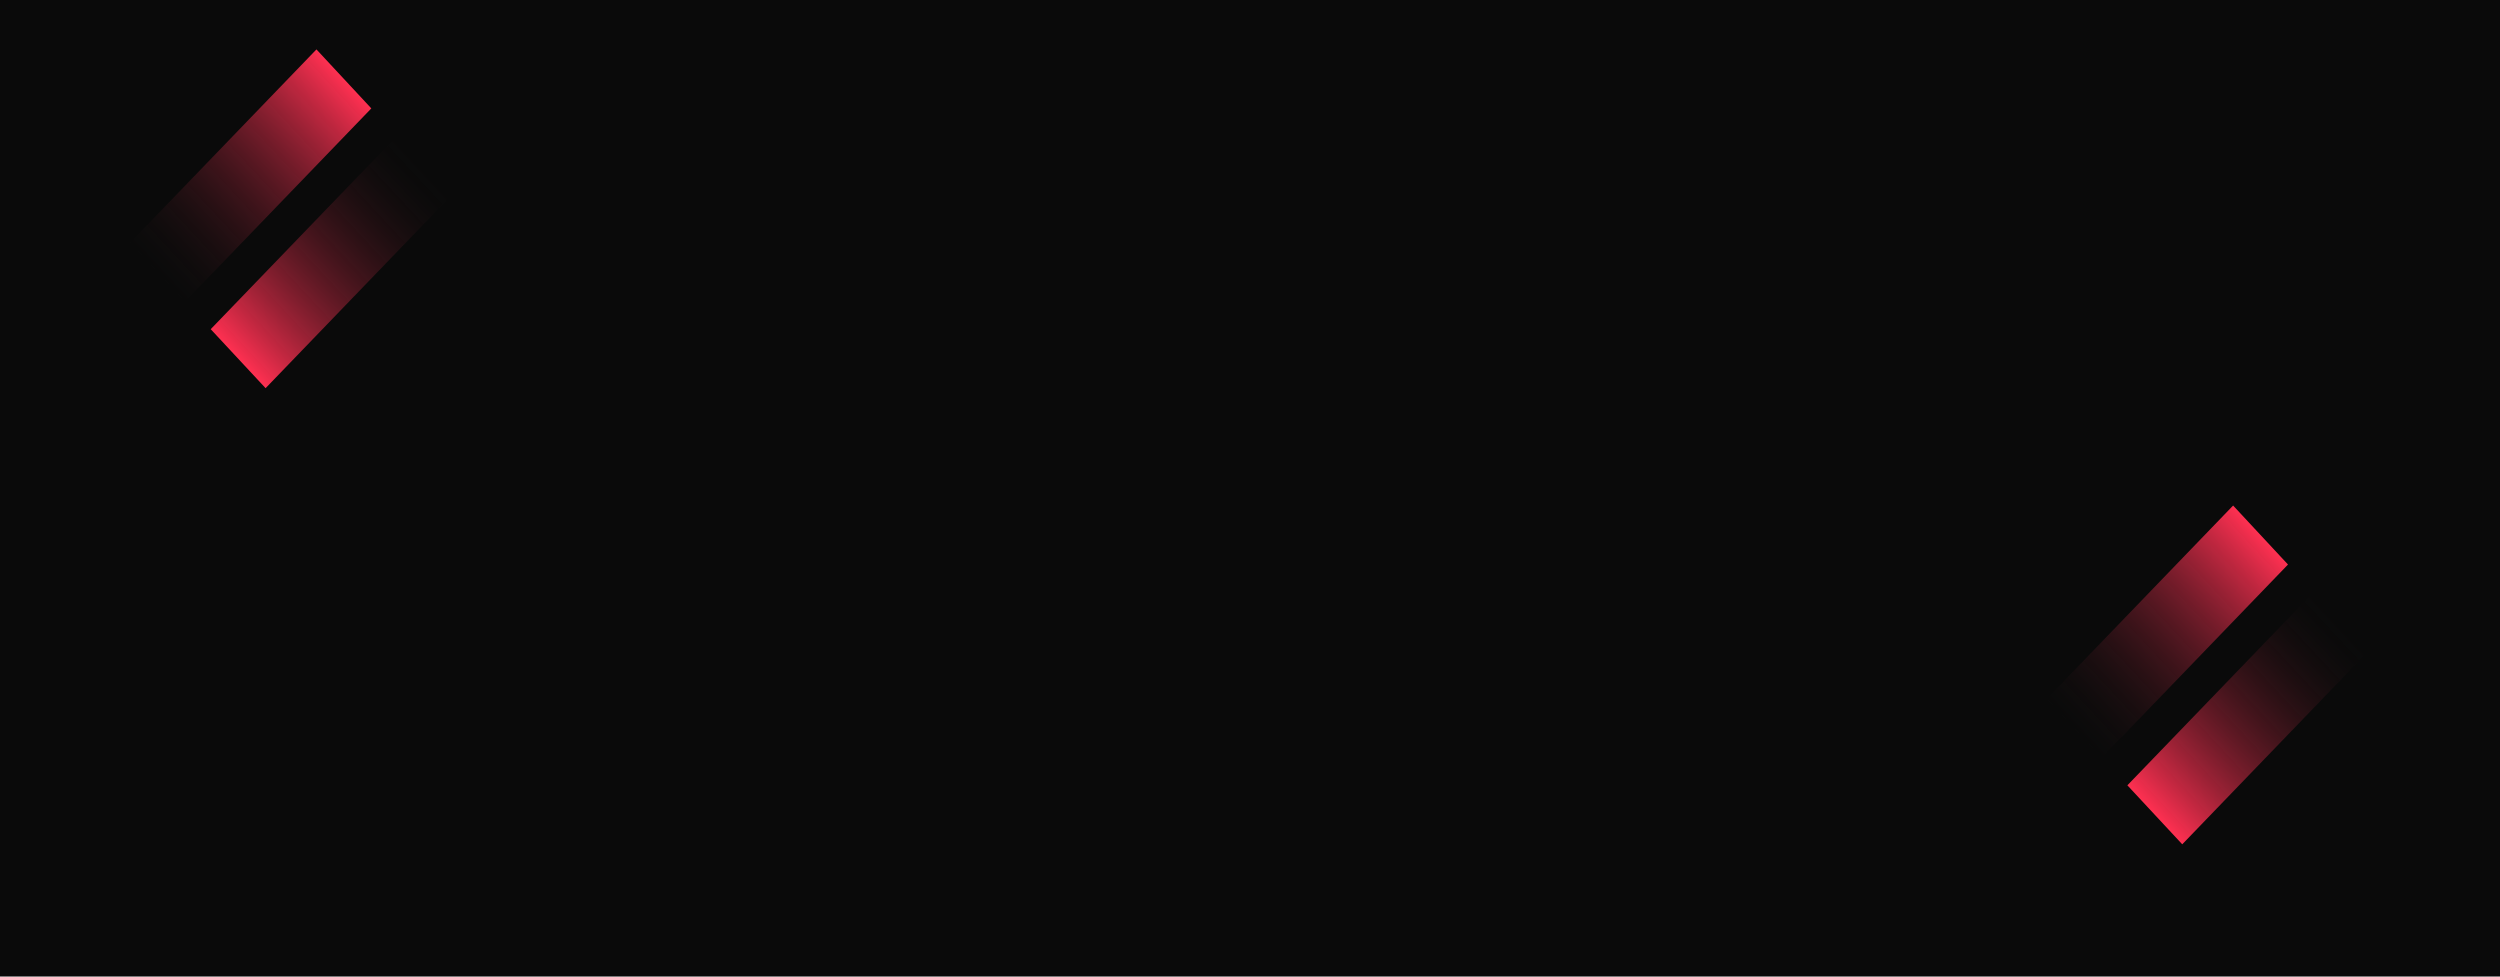 <svg width="1920" height="750" viewBox="0 0 1920 750" fill="none" xmlns="http://www.w3.org/2000/svg">
<rect width="1920" height="750" fill="#0A0A0A"/>
<rect width="61.889" height="206.097" transform="matrix(0.681 0.732 -0.694 0.72 243.028 37.947)" fill="url(#paint0_linear_47_246)"/>
<rect width="61.889" height="206.097" transform="matrix(0.681 0.732 -0.694 0.72 1715.03 388.254)" fill="url(#paint1_linear_47_246)"/>
<rect width="61.889" height="206.097" transform="matrix(-0.681 -0.732 0.694 -0.72 203.972 298.116)" fill="url(#paint2_linear_47_246)"/>
<rect width="61.889" height="206.097" transform="matrix(-0.681 -0.732 0.694 -0.72 1675.97 648.423)" fill="url(#paint3_linear_47_246)"/>
<defs>
<linearGradient id="paint0_linear_47_246" x1="30.945" y1="0" x2="30.945" y2="206.097" gradientUnits="userSpaceOnUse">
<stop stop-color="#FE3051"/>
<stop offset="1" stop-color="#111111" stop-opacity="0.067"/>
</linearGradient>
<linearGradient id="paint1_linear_47_246" x1="30.945" y1="0" x2="30.945" y2="206.097" gradientUnits="userSpaceOnUse">
<stop stop-color="#FE3051"/>
<stop offset="1" stop-color="#111111" stop-opacity="0.067"/>
</linearGradient>
<linearGradient id="paint2_linear_47_246" x1="30.945" y1="0" x2="30.945" y2="206.097" gradientUnits="userSpaceOnUse">
<stop stop-color="#FE3051"/>
<stop offset="1" stop-color="#111111" stop-opacity="0"/>
</linearGradient>
<linearGradient id="paint3_linear_47_246" x1="30.945" y1="0" x2="30.945" y2="206.097" gradientUnits="userSpaceOnUse">
<stop stop-color="#FE3051"/>
<stop offset="1" stop-color="#111111" stop-opacity="0"/>
</linearGradient>
</defs>
</svg>
